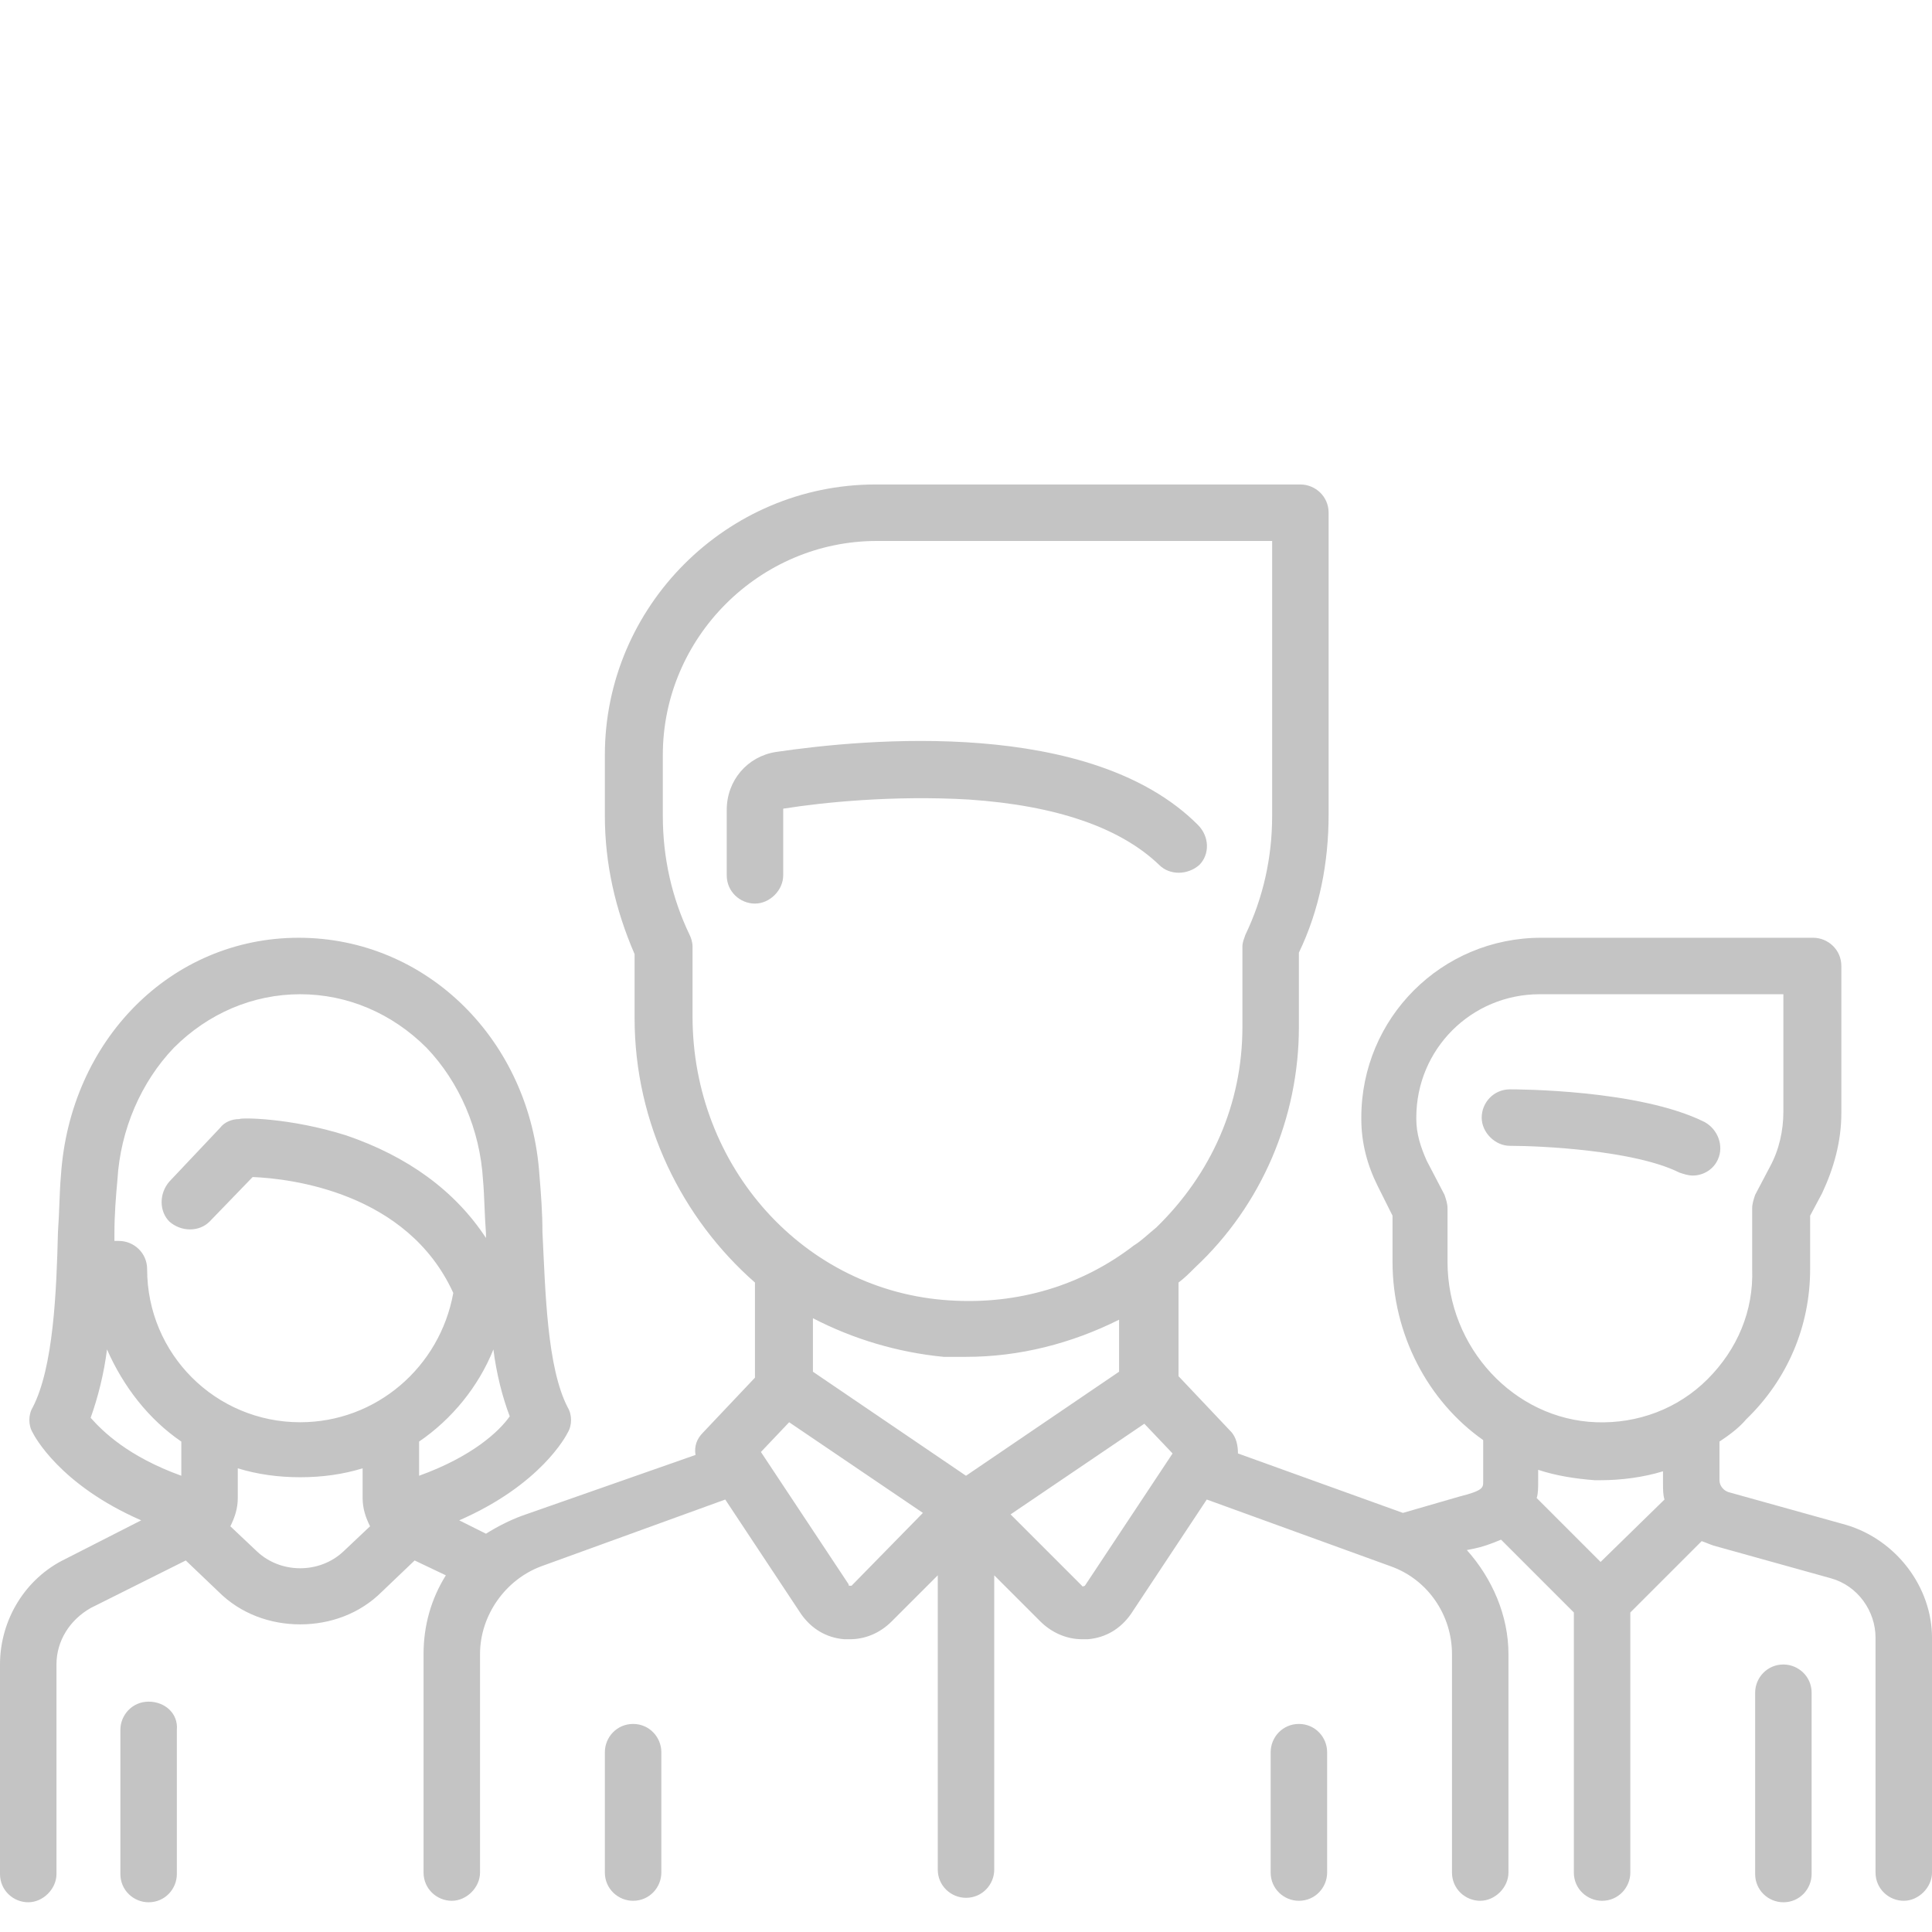 <?xml version="1.0" encoding="utf-8"?>
<!-- Generator: Adobe Illustrator 24.0.1, SVG Export Plug-In . SVG Version: 6.00 Build 0)  -->
<svg version="1.1" id="Layer_1" xmlns="http://www.w3.org/2000/svg" xmlns:xlink="http://www.w3.org/1999/xlink" x="0px" y="0px"
	 viewBox="0 0 130 130" style="enable-background:new 0 0 130 130;" xml:space="preserve">
<style type="text/css">
	.st0{fill:#C4C4C4;}
</style>
<g>
	<g>
		<g>
			<path class="st0" d="M114.7,75.5c-4.4-2.2-12.7-2.2-13.1-2.2c-1.1,0-1.9,0.9-1.9,1.9s0.9,1.9,1.9,1.9c2.1,0,8.4,0.3,11.4,1.8
				c0.3,0.1,0.6,0.2,0.9,0.2c0.7,0,1.4-0.4,1.7-1.1C116,77.1,115.6,76,114.7,75.5z"/>
		</g>
	</g>
	<g>
		<g>
			<path class="st0" d="M124.2,102.6l-7.9-2.2c-0.3-0.1-0.6-0.4-0.6-0.8V97c0.6-0.4,1.3-0.9,1.8-1.5c2.8-2.7,4.3-6.3,4.3-10.1v-3.6
				l0.8-1.5c0.8-1.7,1.3-3.5,1.3-5.4V65c0-1.1-0.9-1.9-1.9-1.9h-18.3c-6.7,0-12.1,5.4-12.1,12.1v0.1c0,1.6,0.4,3.1,1.1,4.5l1,2v3.1
				c0,4.9,2.4,9.4,6.1,12l0,2.8c0,0.4,0,0.6-1.6,1l-3.8,1.1l-11.1-4c0-0.5-0.1-1.1-0.5-1.5l-3.5-3.7v-6.3c0.4-0.3,0.7-0.6,1.1-1
				c4.5-4.2,7-10.1,7-16.2v-5c1.4-2.9,2-6.1,2-9.3V34.5c0-1.1-0.9-1.9-1.9-1.9H58.9c-10,0-18.2,8.2-18.2,18.2v4.1
				c0,3.2,0.7,6.3,2,9.3v4.3c0,7.1,3.2,13.5,8.1,17.8v6.4l-3.5,3.7c-0.4,0.4-0.6,0.9-0.5,1.5L35.1,102c-0.8,0.3-1.6,0.7-2.4,1.2
				l-1.8-0.9c5.5-2.4,7.2-5.7,7.3-5.9c0.3-0.5,0.3-1.2,0-1.7c-1.4-2.7-1.5-7.8-1.7-11.8c0-1.3-0.1-2.6-0.2-3.8
				c-0.6-9.1-7.6-16-16.2-16S4.7,70,4.1,79.1C4,80.2,4,81.5,3.9,82.9c-0.1,4-0.3,9.1-1.7,11.8c-0.3,0.5-0.3,1.2,0,1.7
				c0.1,0.2,1.8,3.5,7.3,5.9l-5.1,2.6C1.7,106.2,0,109,0,112v14.1c0,1.1,0.9,1.9,1.9,1.9s1.9-0.9,1.9-1.9V112c0-1.6,0.9-3,2.3-3.8
				l6.4-3.2l2.2,2.1c1.5,1.5,3.5,2.2,5.5,2.2c2,0,4-0.7,5.5-2.2l2.2-2.1l2.1,1c-1,1.6-1.5,3.4-1.5,5.3v14.7c0,1.1,0.9,1.9,1.9,1.9
				s1.9-0.9,1.9-1.9v-14.7c0-2.6,1.7-5,4.1-5.9l12.4-4.5l5.1,7.7c0.7,1,1.7,1.6,2.9,1.7c0.1,0,0.3,0,0.4,0c1,0,2-0.4,2.8-1.2
				l3.1-3.1v19.8c0,1.1,0.9,1.9,1.9,1.9c1.1,0,1.9-0.9,1.9-1.9v-19.8l3.1,3.1c0.7,0.7,1.7,1.2,2.8,1.2c0.1,0,0.3,0,0.4,0
				c1.2-0.1,2.2-0.7,2.9-1.7l5.1-7.7l12.4,4.5c2.5,0.9,4.1,3.3,4.1,5.9v14.7c0,1.1,0.9,1.9,1.9,1.9s1.9-0.9,1.9-1.9v-14.7
				c0-2.6-1.1-5.1-2.8-7l0.5-0.1c0.5-0.1,1.1-0.3,1.8-0.6l4.9,4.9v17.5c0,1.1,0.9,1.9,1.9,1.9c1.1,0,1.9-0.9,1.9-1.9v-17.5l4.8-4.8
				c0.3,0.1,0.5,0.2,0.8,0.3l7.9,2.2c1.8,0.5,3,2.2,3,4v15.8c0,1.1,0.9,1.9,1.9,1.9s1.9-0.9,1.9-1.9v-15.8
				C130,106.8,127.6,103.6,124.2,102.6z M12.2,99.3c-3.6-1.3-5.3-3-6.1-3.9C6.6,94,7,92.4,7.2,90.8c1.1,2.5,2.8,4.7,5,6.2V99.3z
				 M23.1,104.4c-1.6,1.5-4.2,1.5-5.8,0l-1.8-1.7c0.3-0.6,0.5-1.2,0.5-1.9v-2c1.3,0.4,2.7,0.6,4.2,0.6c1.5,0,2.9-0.2,4.2-0.6l0,2
				c0,0.7,0.2,1.3,0.5,1.9L23.1,104.4z M20.2,95.7c-5.7,0-10.3-4.6-10.3-10.3c0-1.1-0.9-1.9-1.9-1.9c-0.1,0-0.2,0-0.3,0
				c0-0.2,0-0.3,0-0.5c0-1.3,0.1-2.5,0.2-3.6c0.2-3.4,1.6-6.6,3.8-8.9c2.3-2.3,5.3-3.6,8.5-3.6s6.2,1.3,8.5,3.6
				c2.2,2.3,3.6,5.5,3.8,8.9c0.1,1.1,0.1,2.3,0.2,3.6c0,0.1,0,0.2,0,0.3c-2.1-3.2-5.3-5.5-9.4-6.9c-3.8-1.2-7.1-1.2-7.2-1.1
				c-0.5,0-1,0.2-1.3,0.6l-3.4,3.6c-0.7,0.8-0.7,2,0,2.7c0.8,0.7,2,0.7,2.7,0l2.9-3c2.5,0.1,10.4,1,13.5,7.8
				C29.6,92,25.3,95.7,20.2,95.7z M28.2,99.3l0-2.3c2.2-1.5,4-3.7,5-6.2c0.2,1.6,0.6,3.2,1.1,4.5C33.6,96.3,31.8,98,28.2,99.3z
				 M46.6,68.4v-4.7c0-0.3-0.1-0.6-0.2-0.8c-1.2-2.5-1.8-5.2-1.8-8v-4.1c0-7.9,6.5-14.4,14.4-14.4h26.6v18.5c0,2.8-0.6,5.5-1.8,8
				c-0.1,0.3-0.2,0.5-0.2,0.8v5.4c0,5.2-2.1,9.9-5.8,13.5c-0.5,0.4-1,0.9-1.5,1.2c0,0,0,0,0,0c-3.5,2.7-7.8,4-12.4,3.7
				C54.1,86.9,46.6,78.5,46.6,68.4z M57.3,106.7c0,0,0,0-0.1,0c-0.1,0-0.1,0-0.1-0.1l-5.9-8.9l1.9-2l9,6.1L57.3,106.7z M65,99.3
				l-10.3-7v-3.6c2.7,1.4,5.7,2.3,8.8,2.6c0.5,0,1,0,1.5,0c3.6,0,7.1-0.9,10.3-2.5v3.5L65,99.3z M73,106.7
				C73,106.7,72.9,106.7,73,106.7c-0.2,0.1-0.2,0-0.2,0l-4.8-4.8l9-6.1l1.9,2L73,106.7z M107.7,105.1l-4.3-4.3
				c0.1-0.3,0.1-0.7,0.1-1.1l0-0.8c1.2,0.4,2.5,0.6,3.8,0.7c0.1,0,0.3,0,0.4,0c1.4,0,2.9-0.2,4.2-0.6v0.8c0,0.4,0,0.8,0.1,1.1
				L107.7,105.1z M114.9,92.8c-2,2-4.7,3-7.5,2.9c-5.5-0.2-10-5-10-10.8v-3.6c0-0.3-0.1-0.6-0.2-0.9L96,78.1
				c-0.4-0.9-0.7-1.8-0.7-2.8v-0.1c0-4.6,3.7-8.3,8.3-8.3h16.4v7.9c0,1.3-0.3,2.6-0.9,3.7l-1,1.9c-0.1,0.3-0.2,0.6-0.2,0.9v4.1
				C118,88.2,116.9,90.8,114.9,92.8z"/>
		</g>
	</g>
	<g>
		<g>
			<path class="st0" d="M120,112c-1.1,0-1.9,0.9-1.9,1.9v12.2c0,1.1,0.9,1.9,1.9,1.9c1.1,0,1.9-0.9,1.9-1.9v-12.2
				C121.9,112.8,121,112,120,112z"/>
		</g>
	</g>
	<g>
		<g>
			<path class="st0" d="M10,114.5c-1.1,0-1.9,0.9-1.9,1.9v9.7c0,1.1,0.9,1.9,1.9,1.9c1.1,0,1.9-0.9,1.9-1.9v-9.7
				C12,115.3,11.1,114.5,10,114.5z"/>
		</g>
	</g>
	<g>
		<g>
			<path class="st0" d="M80.6,55.5c-7.2-7.2-22.3-5.8-28.4-4.9c-1.9,0.3-3.3,1.9-3.3,3.9v4.4c0,1.1,0.9,1.9,1.9,1.9s1.9-0.9,1.9-1.9
				v-4.4c0-0.1,0-0.1,0.1-0.1c2.5-0.4,7.3-0.9,12.4-0.6c5.9,0.4,10.2,1.9,12.8,4.4c0.7,0.7,1.9,0.7,2.7,0
				C81.4,57.5,81.4,56.3,80.6,55.5z"/>
		</g>
	</g>
	<g>
		<g>
			<path class="st0" d="M42.6,116c-1.1,0-1.9,0.9-1.9,1.9v8.1c0,1.1,0.9,1.9,1.9,1.9c1.1,0,1.9-0.9,1.9-1.9v-8.1
				C44.5,116.9,43.7,116,42.6,116z"/>
		</g>
	</g>
	<g>
		<g>
			<path class="st0" d="M87.4,116c-1.1,0-1.9,0.9-1.9,1.9v8.1c0,1.1,0.9,1.9,1.9,1.9c1.1,0,1.9-0.9,1.9-1.9v-8.1
				C89.3,116.9,88.5,116,87.4,116z"/>
		</g>
	</g>
</g>
</svg>

